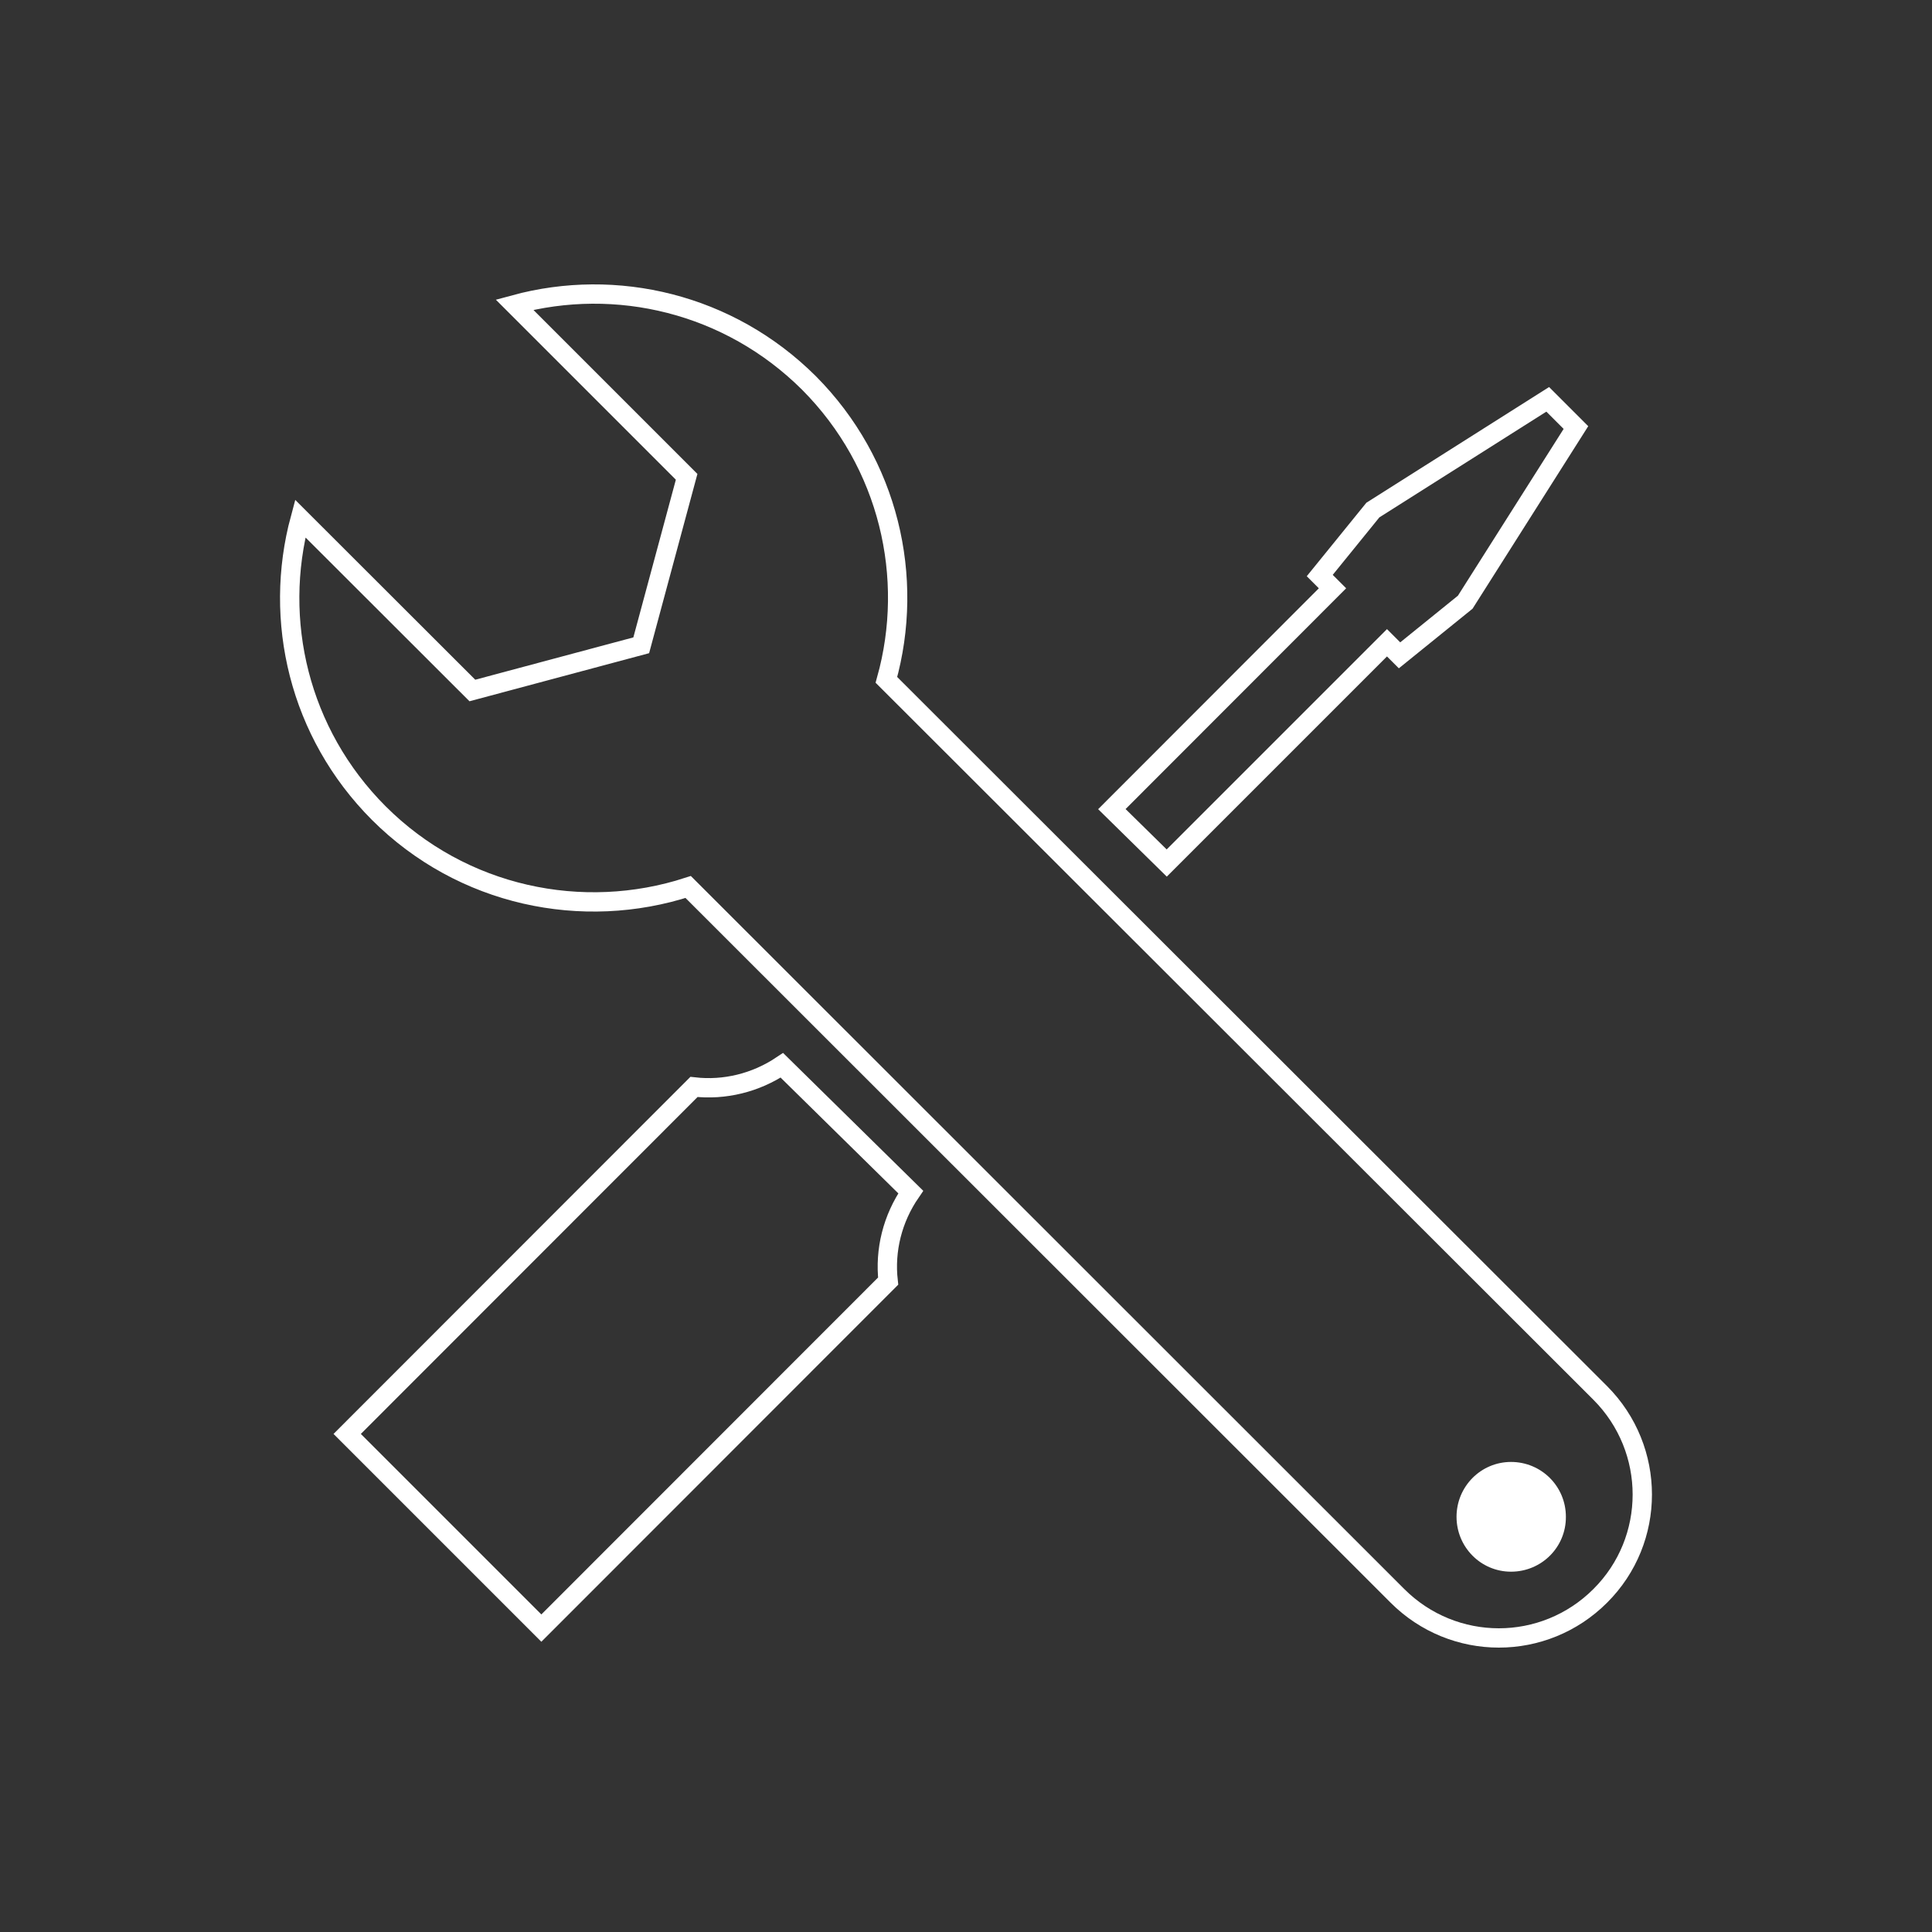 <?xml version="1.0" encoding="utf-8"?>
<!-- Generator: Adobe Illustrator 24.1.0, SVG Export Plug-In . SVG Version: 6.00 Build 0)  -->
<svg version="1.1" id="Ebene_1" xmlns="http://www.w3.org/2000/svg" xmlns:xlink="http://www.w3.org/1999/xlink" x="0px" y="0px"
	 viewBox="0 0 1000 1000" style="enable-background:new 0 0 1000 1000;" xml:space="preserve">
<rect x="0" y="0" width="1000" height="1000" fill="#333333" stroke="none"/>
<style type="text/css">
	.st0{fill:none;stroke:#FFFFFF;stroke-width:10;stroke-miterlimit:10;}
	.st1{fill:#FFFFFF;}
</style>
<path class="st0" d="M404.7,551.4c-13.6,9.1-29.7,13-45.5,11.2L179.7,742.2l100.5,100.5l179.5-179.6c-1.8-16,2.2-32.3,11.7-46.1
	L404.7,551.4z"/>
<polygon class="st0" points="717.9,332.7 724.4,339.2 758.4,311.7 815.7,221.3 801.1,206.7 710.6,264 683.1,297.9 689.7,304.5 
	575.5,418.8 603.9,446.7 "/>
<path class="st0" d="M458.8,351.9c14.8-52.9,1.4-112-40.1-153.7c-41.4-41.2-99.8-54.8-152.4-40.5l89.1,89.1L331.9,334l-87.4,23.4
	l-89.1-89c-14.2,52.6-0.7,111,40.6,152.4c43.3,43.3,105.7,56,160.2,38.3l0.5,0.5L723.3,826c14.5,14.5,33.5,21.8,52.5,21.8
	c19,0,38-7.3,52.5-21.8c29-28.9,29-75.9,0-105L458.8,351.9z"/>
<path class="st1" d="M782.1,813.5c-15.6,0-28.2-12.7-28.2-28.4c0-15.7,12.6-28.4,28.2-28.4c15.7,0,28.4,12.6,28.4,28.4
	C810.6,800.8,797.9,813.5,782.1,813.5z"/>
</svg>

